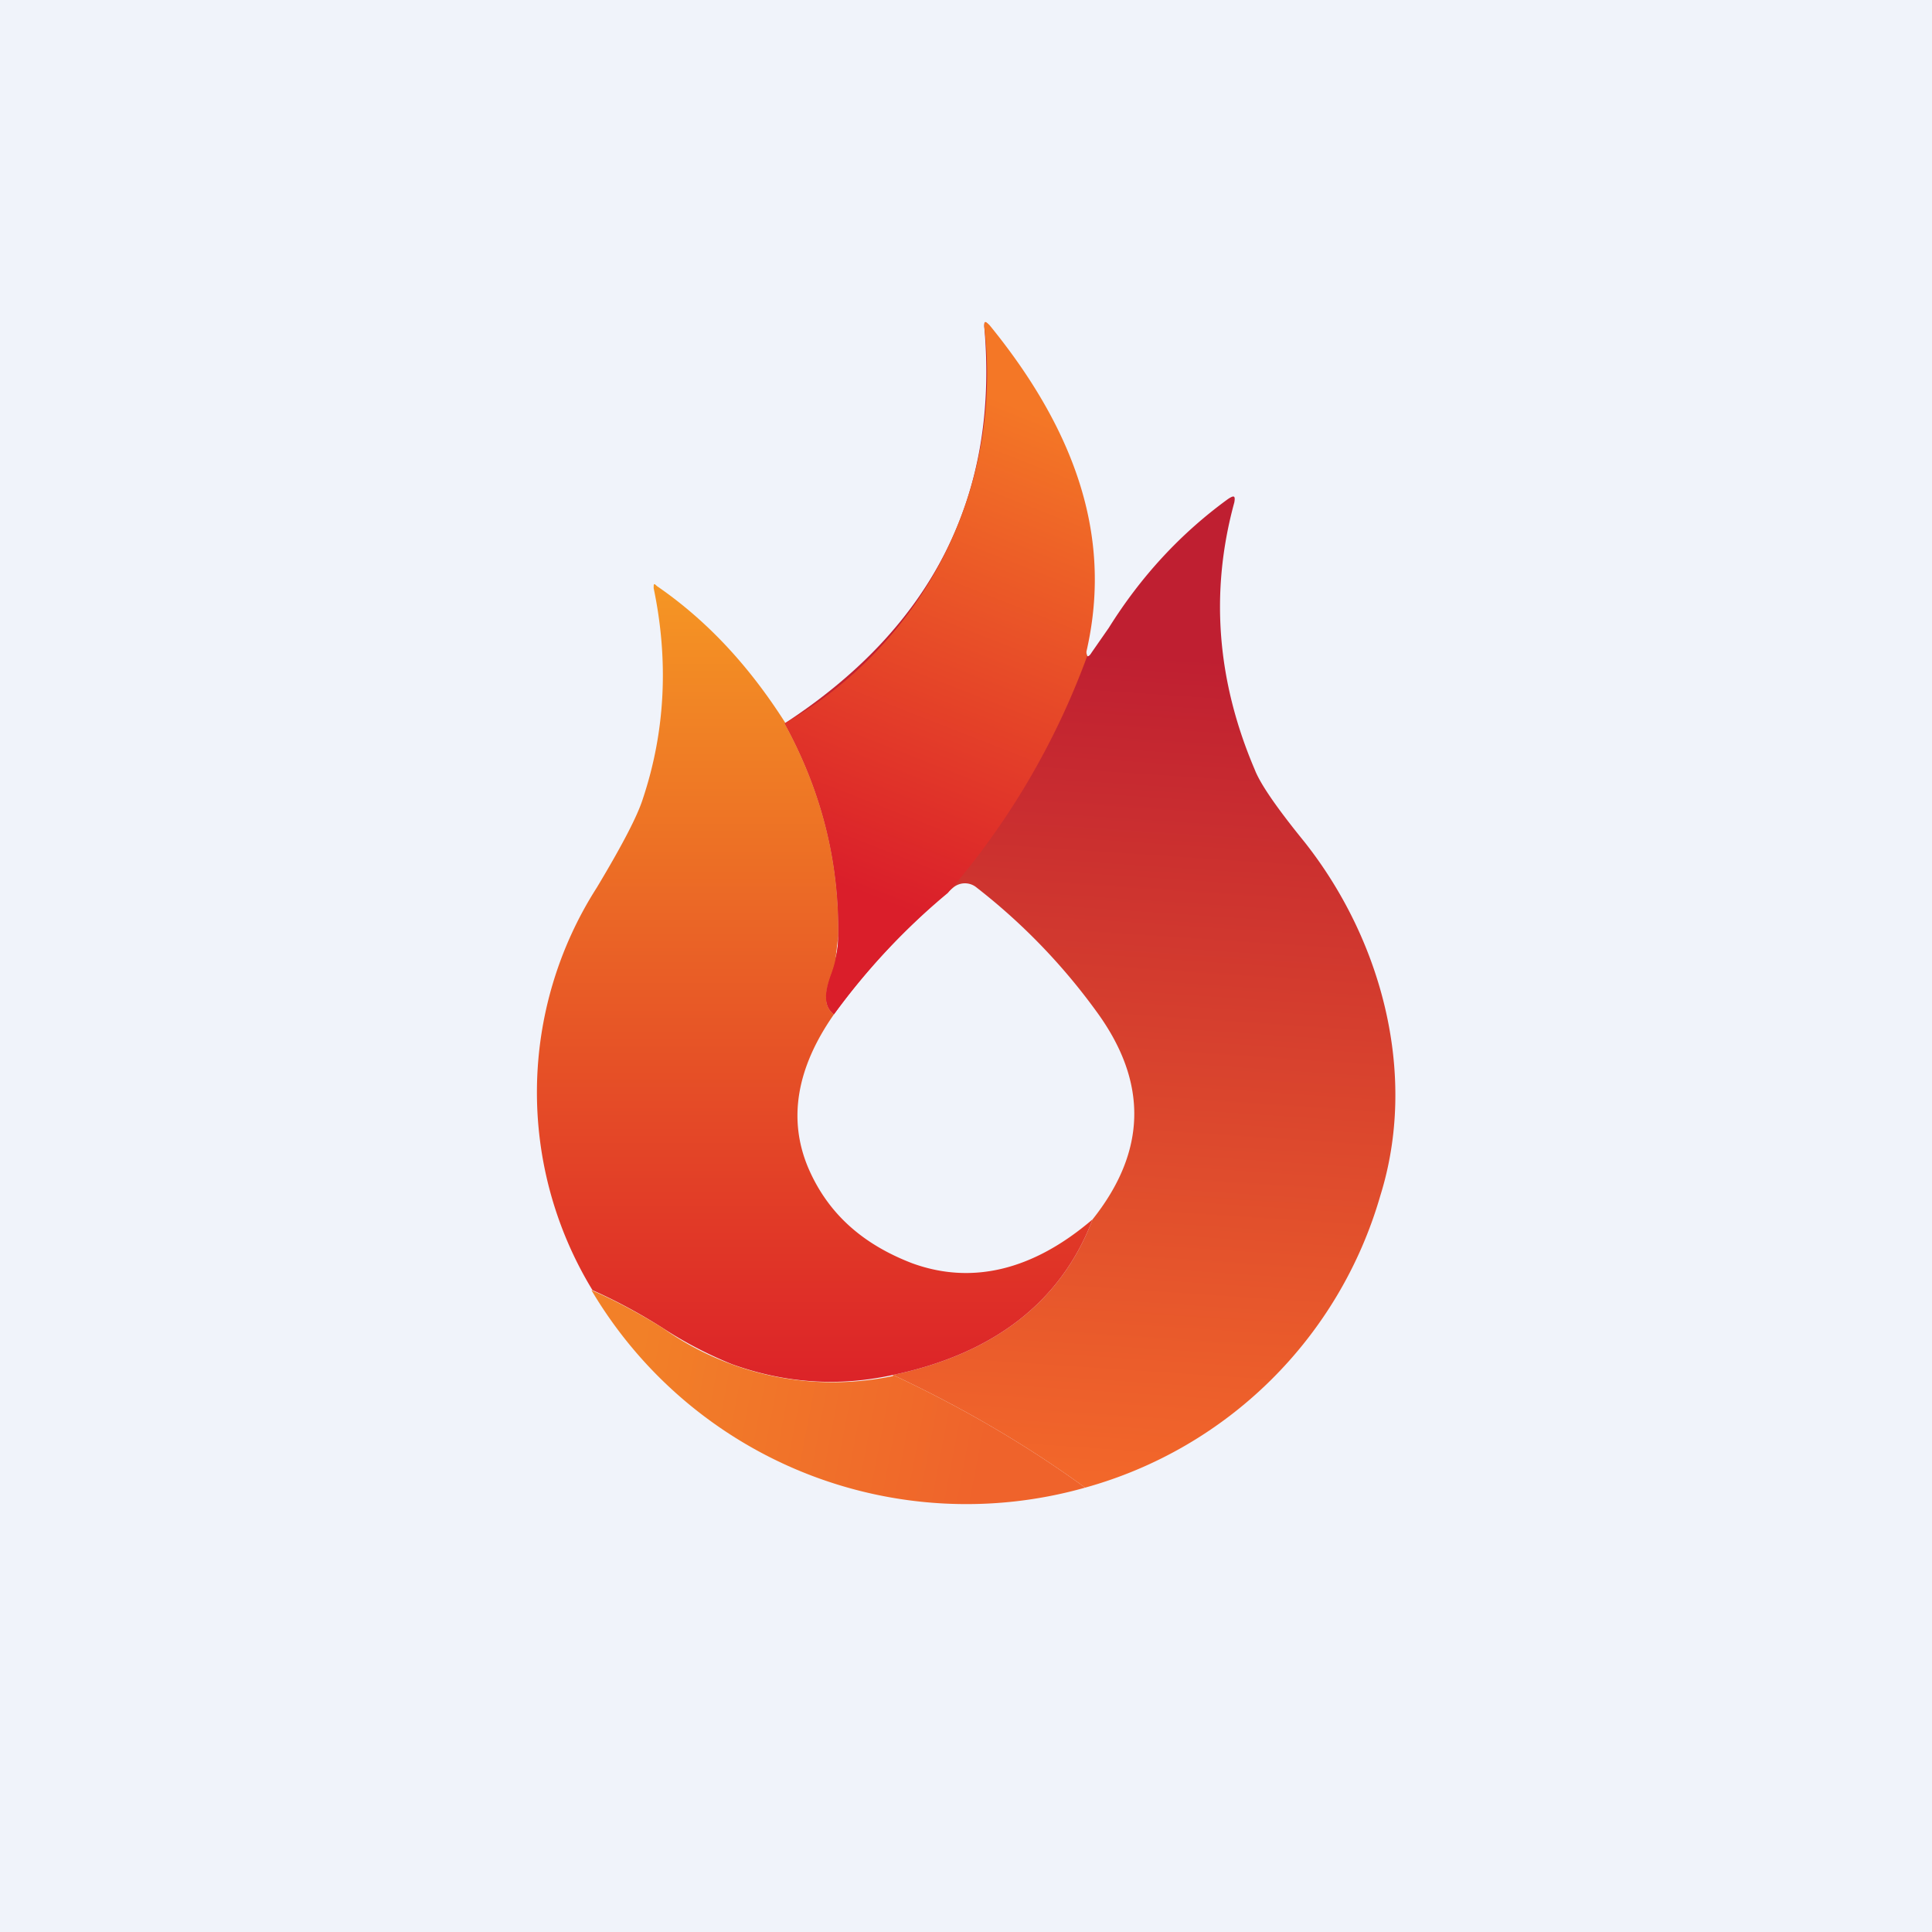 <!-- by TradingView --><svg width="18" height="18" viewBox="0 0 18 18" xmlns="http://www.w3.org/2000/svg"><path fill="#F0F3FA" d="M0 0h18v18H0z"/><path d="M10.15 5.79a.44.44 0 0 0-.03.29c0 .04.02.05.05 0l.16-.23c.3-.48.67-.88 1.11-1.2.06-.04.07-.03.06.03-.23.84-.16 1.67.19 2.49.05.13.2.35.46.67.73.92 1.06 2.18.71 3.3a3.96 3.96 0 0 1-2.75 2.72c-.55-.4-1.15-.75-1.79-1.05.95-.2 1.57-.69 1.86-1.45.5-.63.52-1.27.04-1.93A5.7 5.7 0 0 0 9.1 8.27a.17.17 0 0 0-.22 0c-.43.36-.8.75-1.11 1.18-.15-.11-.03-.34 0-.48.03-.09.04-.17.04-.25.01-.7-.16-1.36-.5-1.98 1.38-.9 2-2.13 1.86-3.7 0-.05.01-.05.04-.01.38.46.66.97.82 1.55.06.18.04.36.1.54.07.2.04.46.02.67Z" fill="url(#a)"/><path d="M7.31 6.74c.34.62.51 1.28.5 1.98l-.03.25c-.04.14-.16.37-.01.48-.35.5-.43.98-.24 1.43.18.42.5.71.97.89.55.2 1.12.07 1.68-.41-.29.76-.91 1.25-1.86 1.45-.5.11-1 .08-1.5-.1a3.77 3.77 0 0 1-.65-.34 5.07 5.07 0 0 0-.65-.35 3.54 3.54 0 0 1 .04-3.75c.24-.4.38-.67.43-.83.21-.63.24-1.29.1-1.96 0-.04 0-.05.03-.02.48.33.87.76 1.2 1.28Z" fill="url(#b)"/><path d="M8.32 12.81c.64.3 1.24.65 1.79 1.05a4.06 4.06 0 0 1-4.6-1.84c.23.1.45.22.66.35a2.74 2.74 0 0 0 2.15.45Z" fill="url(#c)"/><path d="m10.13 6.11-.01-.03c.2-.86.07-1.86-.9-3.05-.04-.04-.05-.04-.05.01a3.75 3.75 0 0 1-1.86 3.7c.34.62.51 1.28.5 1.98a1.07 1.07 0 0 1-.06.34c-.05.13-.1.3.02.39.3-.41.65-.79 1.06-1.13a7.1 7.1 0 0 0 1.3-2.21Z" fill="url(#d)"/><defs><linearGradient id="a" x1="10.73" y1="6.09" x2="10.21" y2="13.87" gradientUnits="userSpaceOnUse"><stop stop-color="#BF1F31"/><stop offset="1" stop-color="#F3682A"/></linearGradient><linearGradient id="b" x1="7.59" y1="5.44" x2="7.59" y2="12.88" gradientUnits="userSpaceOnUse"><stop stop-color="#F59624"/><stop offset="1" stop-color="#DC2328"/></linearGradient><linearGradient id="c" x1="5.91" y1="12.79" x2="9.2" y2="13.42" gradientUnits="userSpaceOnUse"><stop stop-color="#F28028"/><stop offset="1" stop-color="#EF632B"/></linearGradient><linearGradient id="d" x1="9.67" y1="3.86" x2="7.93" y2="8.29" gradientUnits="userSpaceOnUse"><stop stop-color="#F47726"/><stop offset="1" stop-color="#DA1E2A"/></linearGradient></defs></svg>